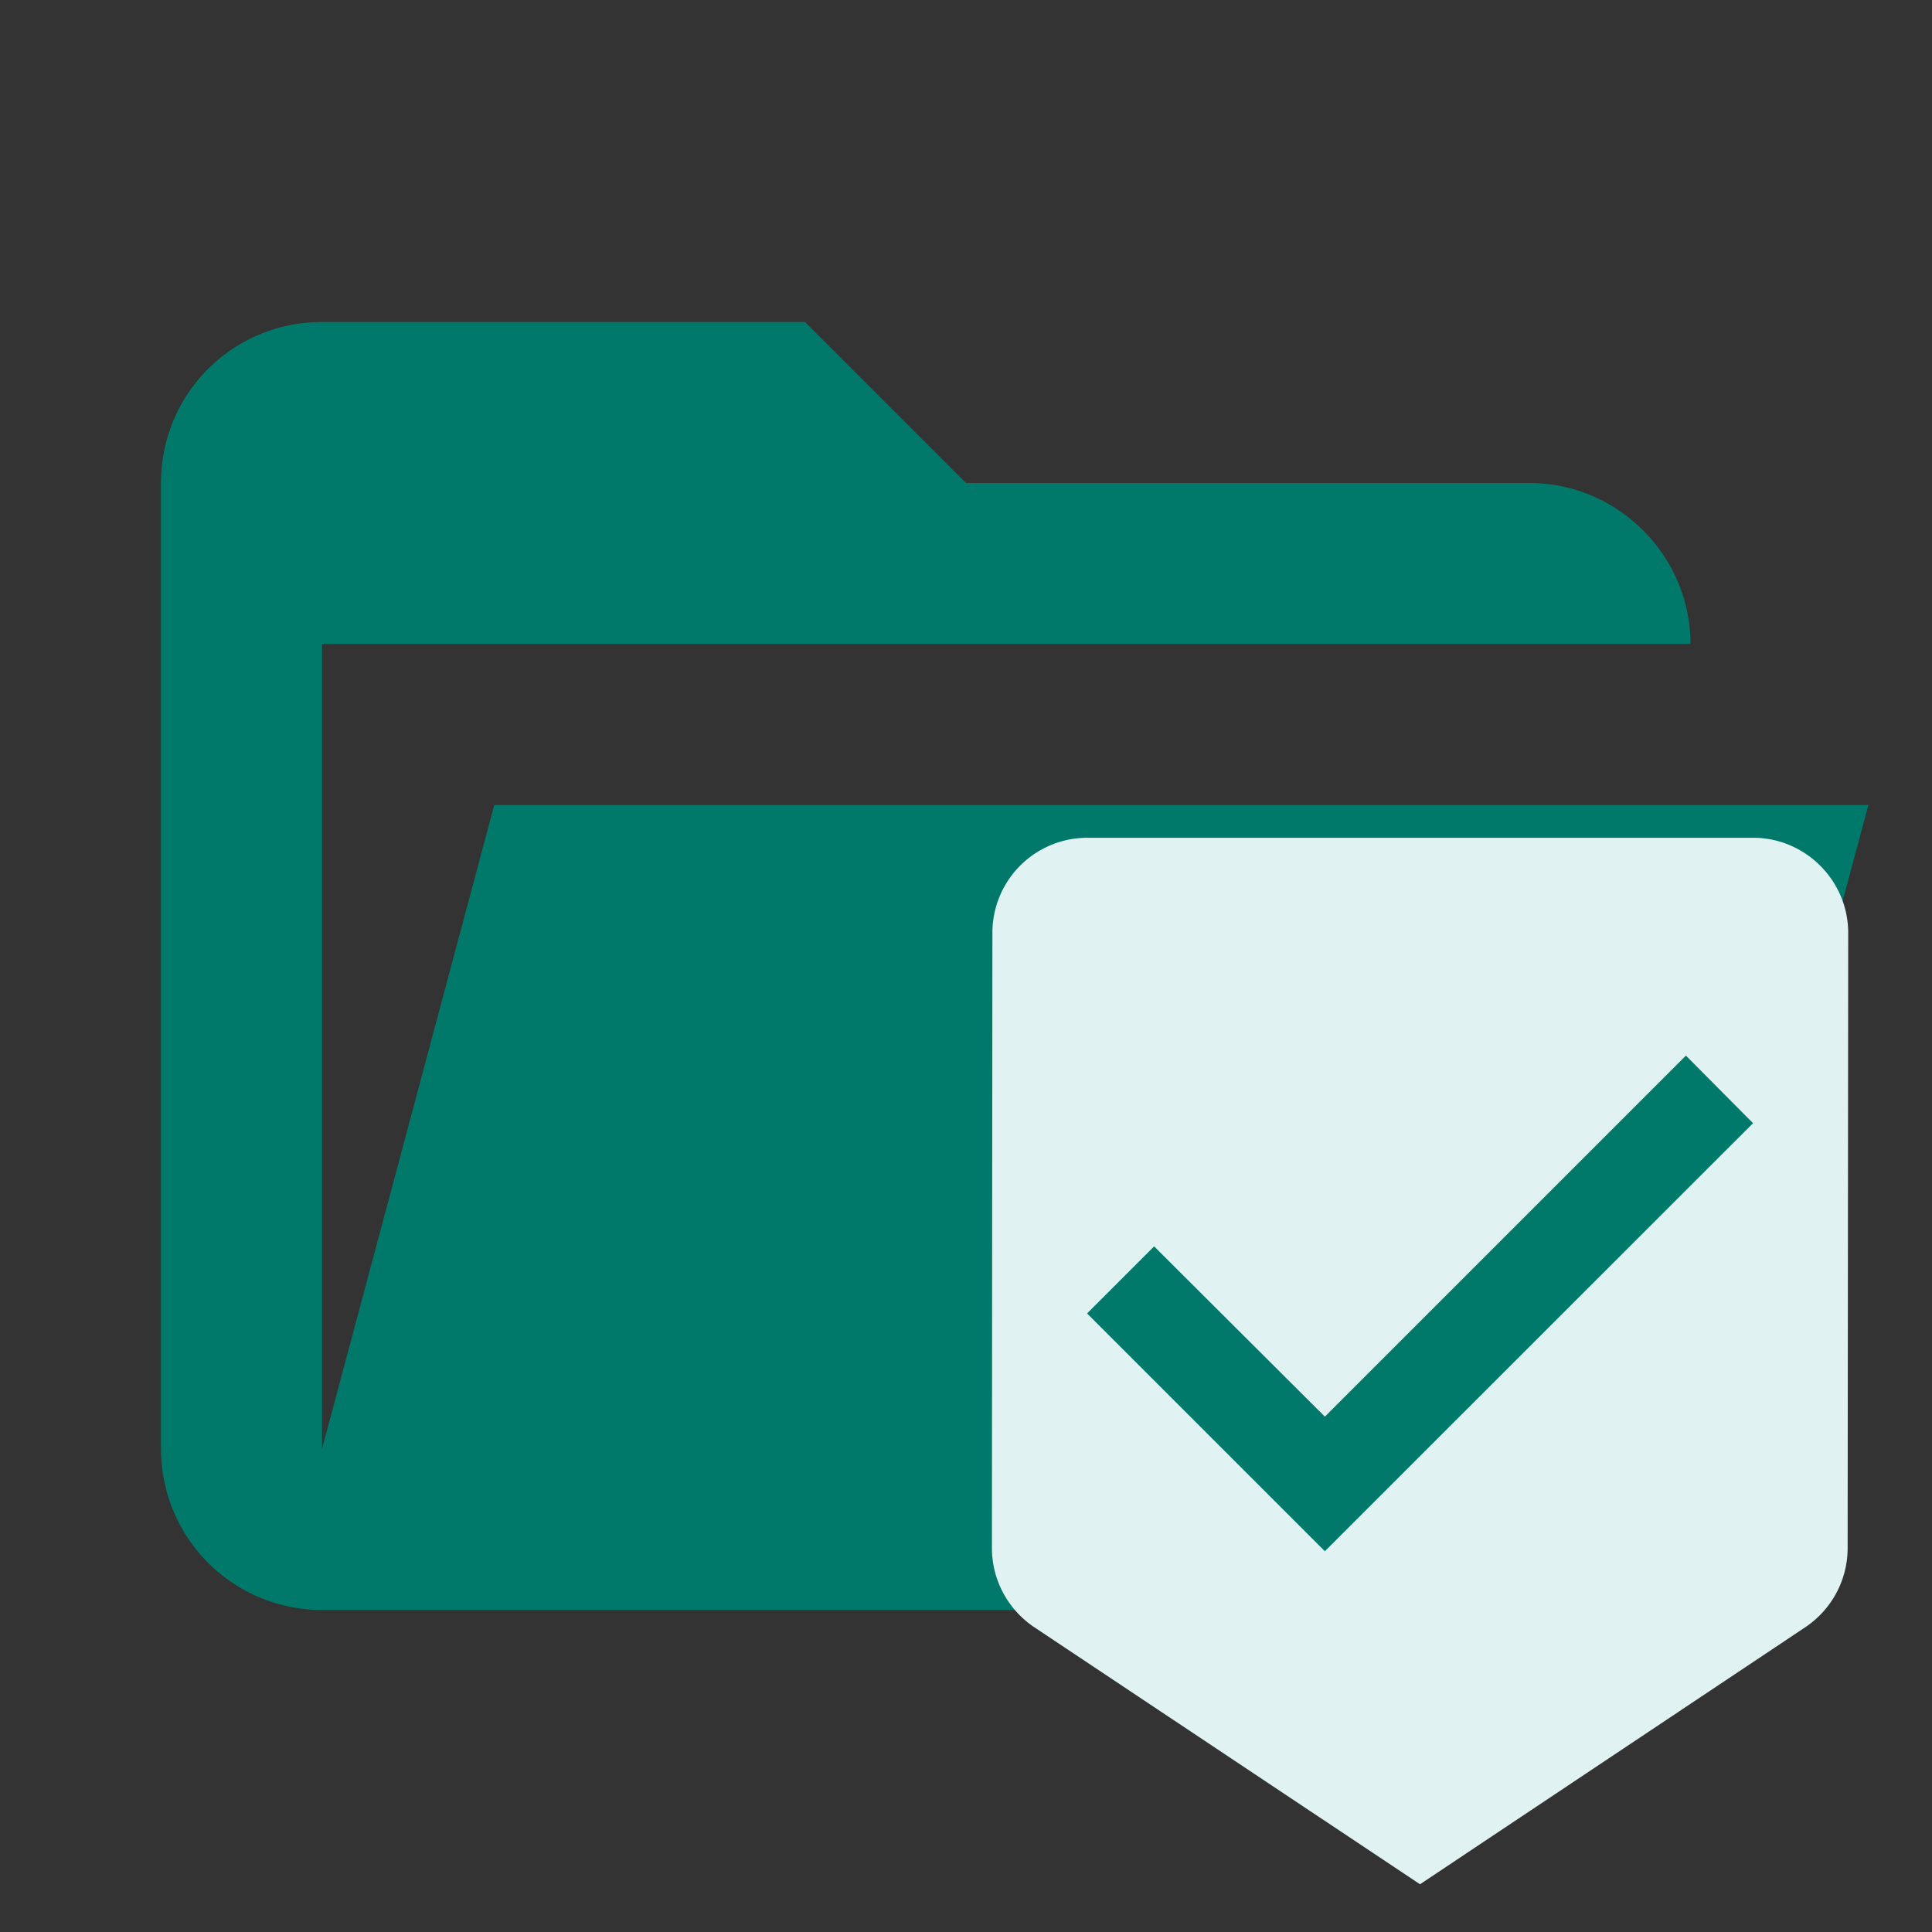 <svg xmlns="http://www.w3.org/2000/svg" clip-rule="evenodd" fill-rule="evenodd" stroke-linejoin="round" stroke-miterlimit="1.414" viewBox="0 0 24 24"><rect x="0" y="0" width="24" height="24" fill="#333333" stroke="none"/><path d="M19 20H4a2 2 0 0 1-2-2V6c0-1.11.89-2 2-2h6l2 2h7c1.097 0 2 .903 2 2H4v10l2.14-8h17.07l-2.28 8.5c-.23.87-1.01 1.5-1.93 1.5z" fill="#00796B" fill-rule="nonzero"/><path d="M21.777 10.407h-8.273a1.18 1.18 0 0 0-1.176 1.182l-.006 7.64c0 .408.207.768.52.981l4.798 3.197 4.792-3.197c.314-.213.52-.573.52-.981l.007-7.64c0-.65-.532-1.182-1.182-1.182zm-5.319 8.863l-2.954-2.954.833-.833 2.121 2.115 4.485-4.485.834.84z" fill="#e0f2f1"/></svg>